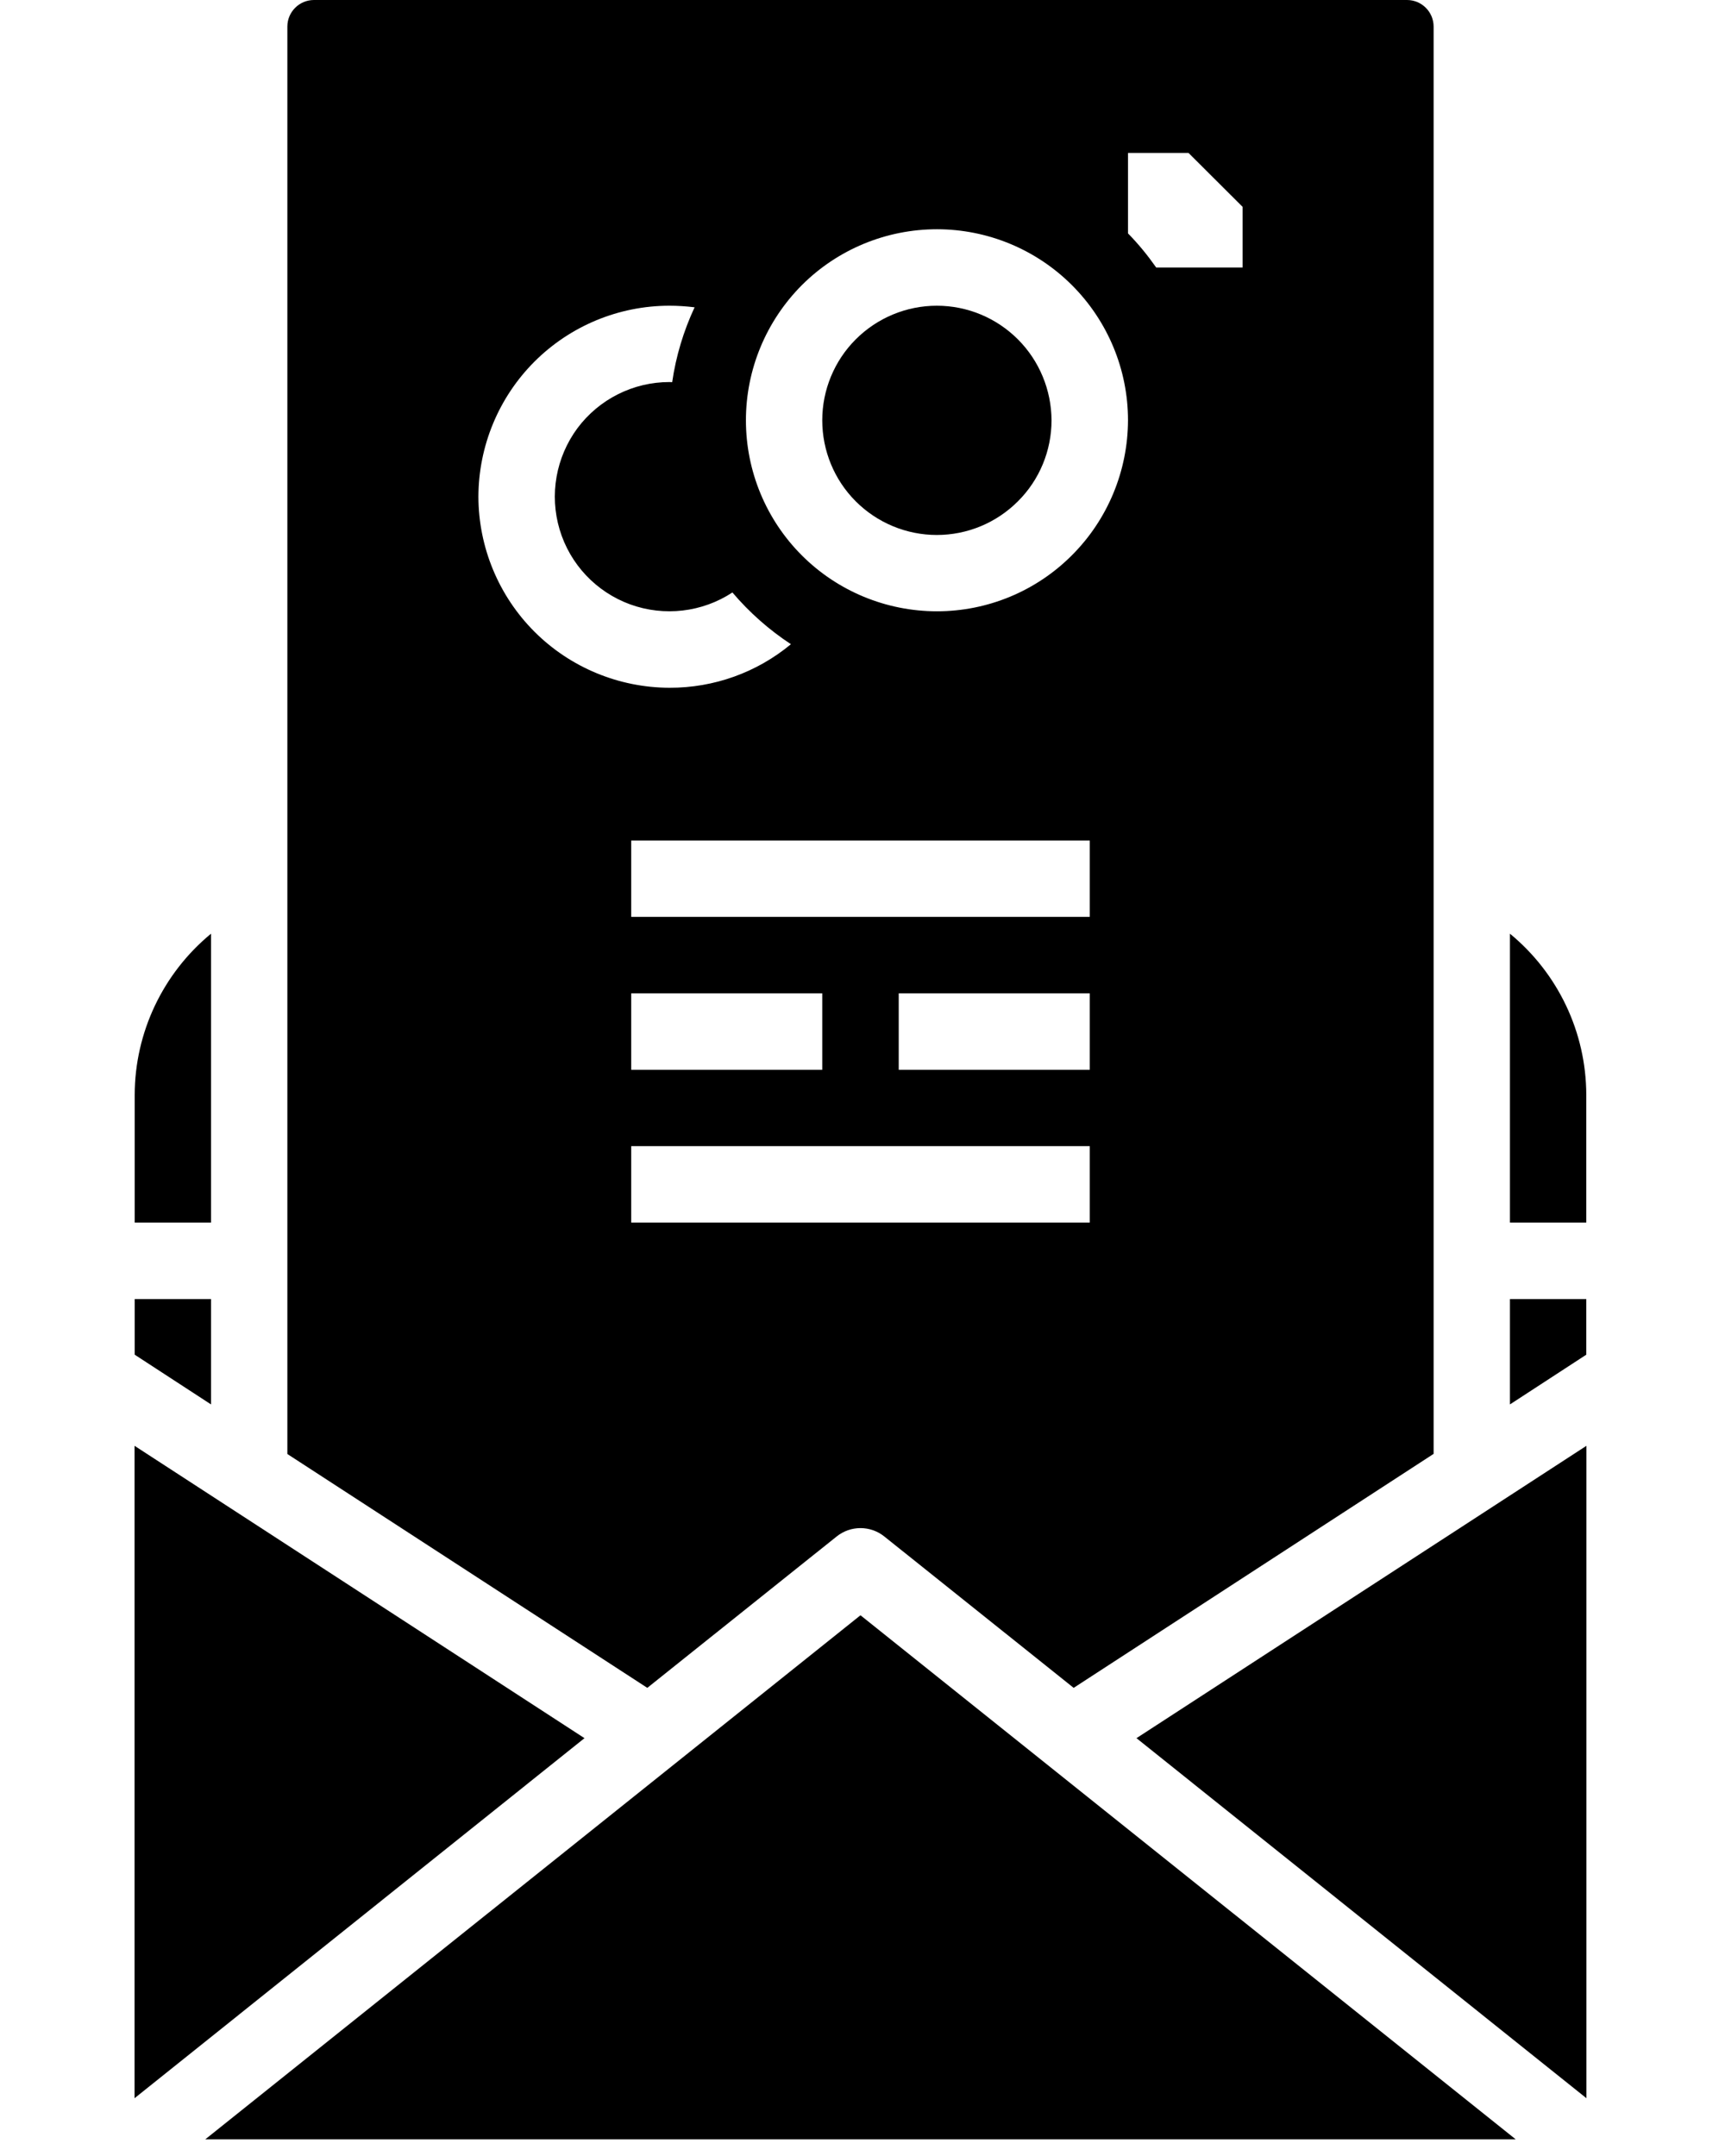<svg width="12" height="15" viewBox="0 0 12 15" fill="none" xmlns="http://www.w3.org/2000/svg">
<path d="M1.468 9.038H0.937V9.425L1.468 9.771V9.038Z" fill="black"/>
<path d="M1.468 6.496C1.133 6.772 0.938 7.183 0.937 7.617V8.506H1.468L1.468 6.496Z" fill="black"/>
<path d="M0.936 10.059V14.598L4.066 12.093L0.936 10.059Z" fill="black"/>
<path d="M10.504 6.496V8.506H11.035V7.617C11.034 7.182 10.839 6.772 10.504 6.496Z" fill="black"/>
<path d="M1.428 14.884H10.544L5.986 11.238L1.428 14.884Z" fill="black"/>
<path d="M10.504 9.771L11.035 9.425V9.038H10.504V9.771Z" fill="black"/>
<path d="M11.036 14.598V10.059L7.906 12.093L11.036 14.598Z" fill="black"/>
<path d="M6.517 2.127C6.306 2.127 6.103 2.211 5.953 2.361C5.804 2.51 5.72 2.713 5.72 2.924C5.72 3.136 5.804 3.339 5.953 3.488C6.103 3.638 6.306 3.722 6.517 3.722C6.729 3.722 6.931 3.638 7.081 3.488C7.231 3.339 7.315 3.136 7.315 2.924C7.314 2.713 7.23 2.51 7.081 2.361C6.931 2.211 6.729 2.127 6.517 2.127Z" fill="black"/>
<path d="M9.788 0H2.184C2.082 0 1.999 0.083 1.999 0.185V10.116L4.503 11.743L5.82 10.69C5.917 10.612 6.055 10.612 6.152 10.69L7.469 11.743L9.973 10.115V0.185C9.973 0.083 9.89 0 9.788 0L9.788 0ZM3.328 3.456C3.329 3.103 3.469 2.765 3.718 2.516C3.967 2.267 4.305 2.127 4.657 2.127C4.716 2.127 4.774 2.131 4.832 2.138C4.755 2.303 4.702 2.479 4.676 2.659C4.67 2.659 4.664 2.658 4.657 2.658C4.405 2.658 4.168 2.777 4.017 2.979C3.867 3.182 3.821 3.443 3.893 3.684C3.965 3.926 4.148 4.119 4.384 4.205C4.621 4.291 4.885 4.26 5.095 4.122C5.213 4.261 5.35 4.382 5.502 4.482C5.265 4.679 4.966 4.786 4.657 4.785C4.305 4.784 3.967 4.644 3.718 4.395C3.469 4.146 3.329 3.808 3.328 3.456L3.328 3.456ZM4.391 6.911H5.72V7.443L4.391 7.443V6.911ZM7.581 8.506L4.391 8.506V7.974H7.581V8.506ZM7.581 7.443L6.252 7.443V6.911H7.581V7.443ZM7.581 6.379L4.391 6.379V5.848H7.581V6.379ZM6.518 4.253C6.165 4.253 5.827 4.113 5.578 3.864C5.329 3.615 5.189 3.277 5.189 2.924C5.189 2.572 5.329 2.234 5.578 1.984C5.827 1.735 6.165 1.595 6.518 1.595C6.87 1.595 7.208 1.735 7.457 1.984C7.707 2.234 7.847 2.572 7.847 2.924C7.846 3.276 7.706 3.614 7.457 3.863C7.208 4.113 6.87 4.253 6.518 4.253ZM8.644 1.861L8.043 1.861C7.984 1.777 7.919 1.697 7.847 1.624V1.064H8.268L8.644 1.439L8.644 1.861Z" fill="black"/>
</svg>
